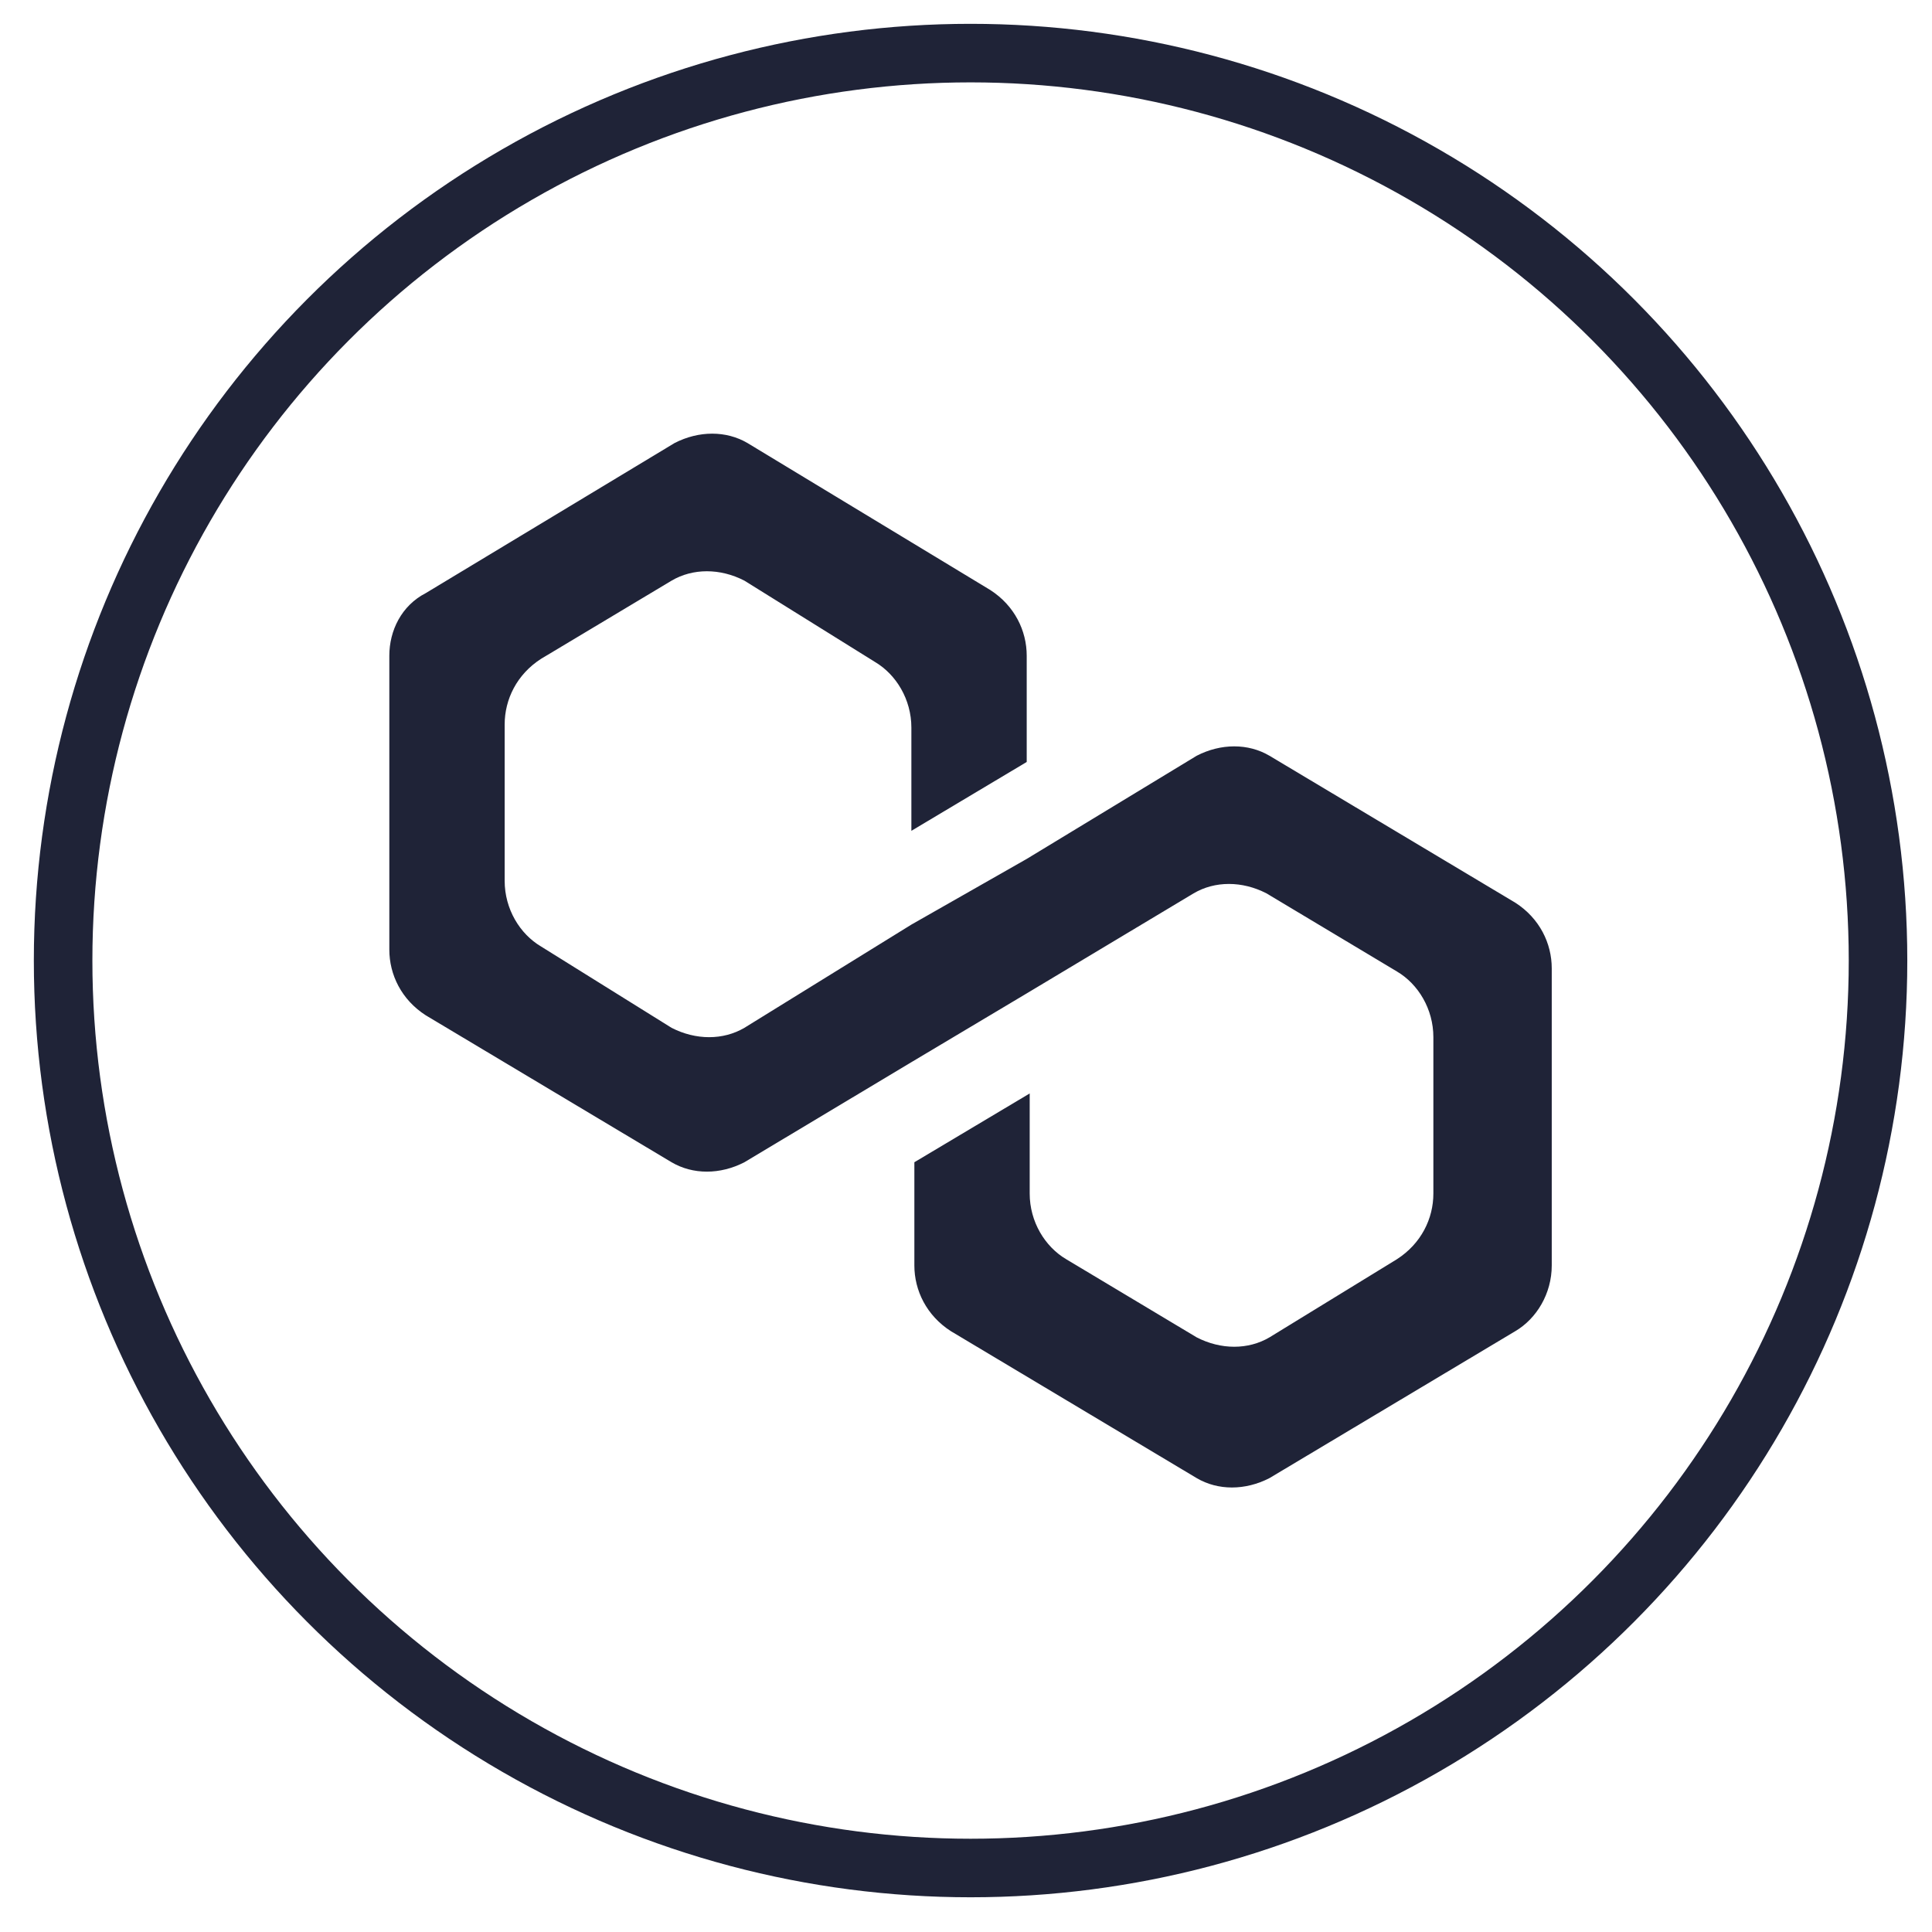 <svg width="33" height="33" viewBox="0 0 33 33" fill="none" xmlns="http://www.w3.org/2000/svg">
<g clip-path="url(#clip0_5280_31146)">
<path d="M21.684 12.909C21.321 12.695 20.855 12.695 20.44 12.909L17.537 14.671L15.567 15.793L12.715 17.556C12.352 17.769 11.886 17.769 11.471 17.556L9.242 16.167C8.879 15.953 8.62 15.526 8.62 15.045V12.375C8.62 11.947 8.827 11.52 9.242 11.253L11.471 9.918C11.834 9.704 12.301 9.704 12.715 9.918L14.944 11.306C15.307 11.52 15.567 11.947 15.567 12.428V14.191L17.537 13.015V11.2C17.537 10.772 17.329 10.345 16.915 10.078L12.767 7.567C12.404 7.354 11.938 7.354 11.523 7.567L7.272 10.131C6.857 10.345 6.65 10.772 6.65 11.2V16.22C6.65 16.648 6.857 17.075 7.272 17.342L11.471 19.852C11.834 20.066 12.301 20.066 12.715 19.852L15.567 18.143L17.537 16.968L20.388 15.259C20.751 15.045 21.217 15.045 21.632 15.259L23.861 16.594C24.224 16.808 24.483 17.235 24.483 17.716V20.387C24.483 20.814 24.276 21.241 23.861 21.508L21.684 22.843C21.321 23.057 20.855 23.057 20.44 22.843L18.211 21.508C17.848 21.294 17.588 20.867 17.588 20.387V18.677L15.618 19.852V21.615C15.618 22.042 15.826 22.47 16.241 22.737L20.44 25.247C20.803 25.461 21.269 25.461 21.684 25.247L25.883 22.737C26.246 22.523 26.505 22.096 26.505 21.615V16.541C26.505 16.113 26.298 15.686 25.883 15.419L21.684 12.909Z" fill="#1F2337"/>
<circle cx="16.578" cy="16.407" r="15.5" stroke="#1F2337"/>
</g>
<defs>
<clipPath id="clip0_5280_31146">
<rect width="32" height="32" fill="white" transform="translate(0.578 0.407)"/>
</clipPath>
</defs>
</svg>
